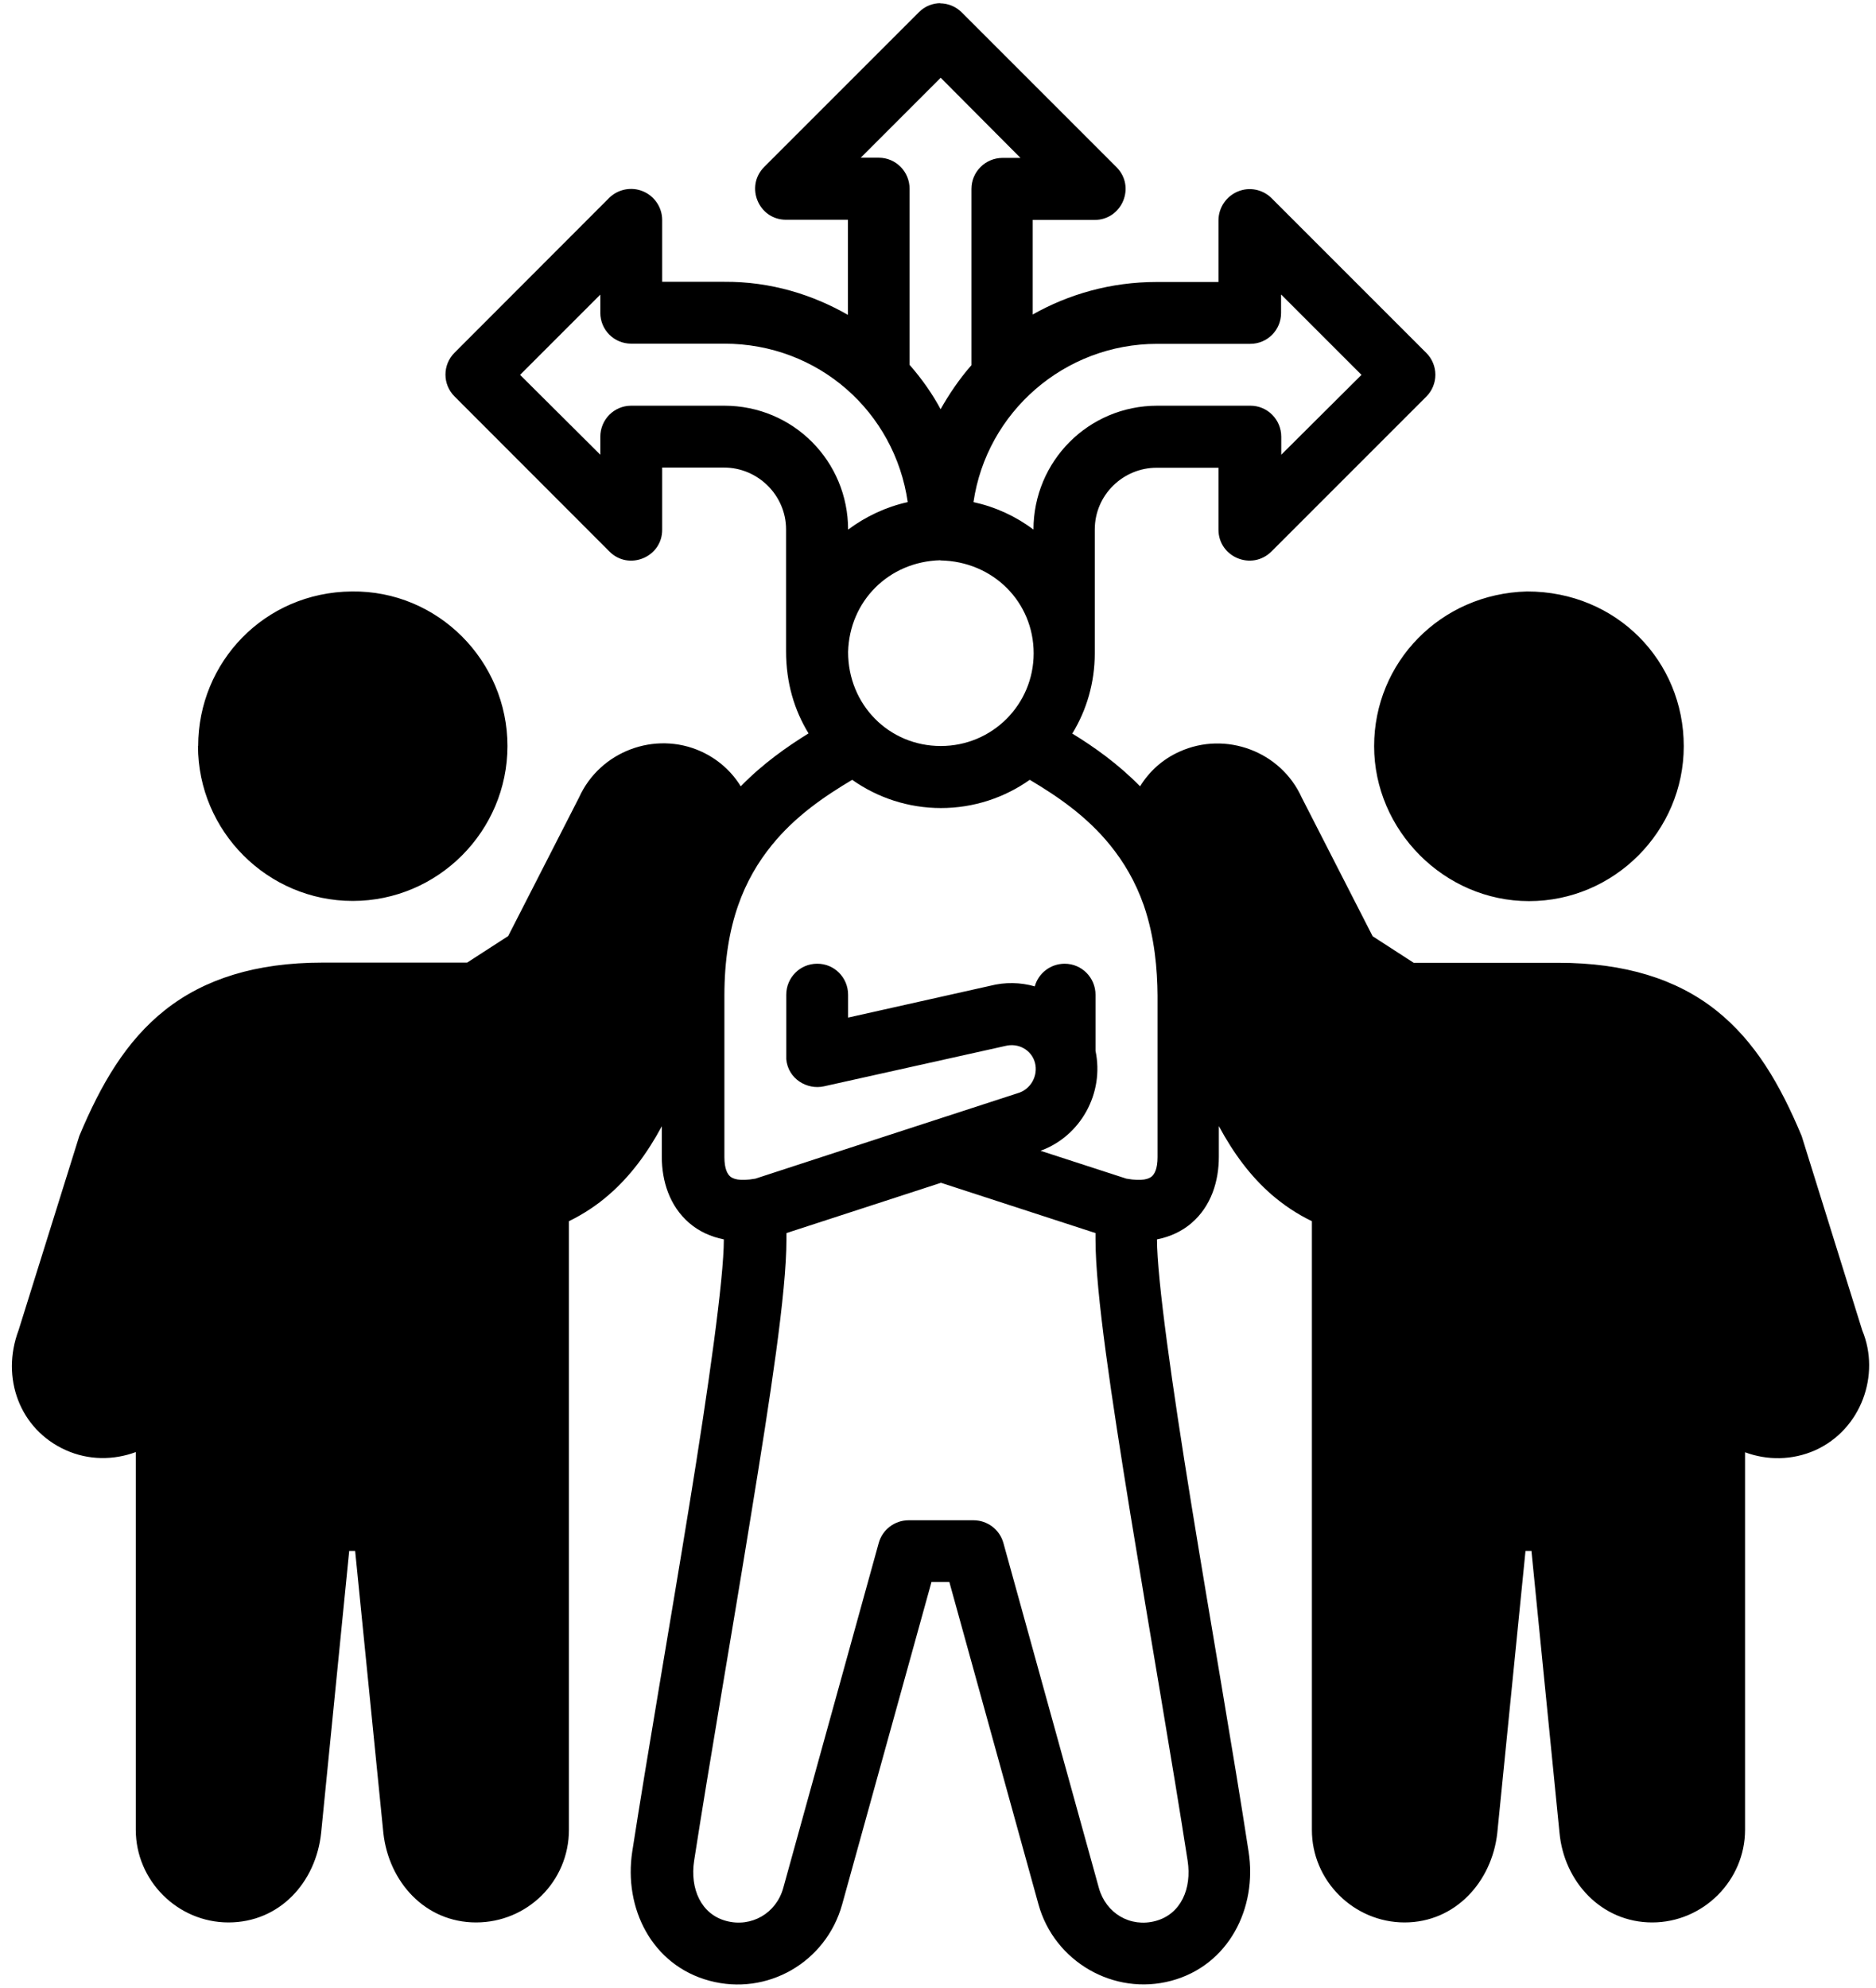 <svg width="101" height="107" viewBox="0 0 101 107" fill="none" xmlns="http://www.w3.org/2000/svg">
<path d="M50.65 0.17C50.22 0.17 49.79 0.33 49.47 0.66L41.14 8.99C40.1 10.04 40.84 11.83 42.32 11.83H45.65V16.95C43.78 15.88 41.52 15.15 38.98 15.17H35.65V11.84C35.65 11.17 35.24 10.56 34.62 10.3C34 10.04 33.28 10.18 32.8 10.65L24.47 18.99C23.82 19.64 23.82 20.69 24.47 21.34L32.8 29.68C33.85 30.75 35.67 29.99 35.65 28.5V25.17H38.98C40.8 25.17 42.32 26.66 42.32 28.5V35.06C42.32 36.75 42.76 38.22 43.53 39.48C42.37 40.2 41.08 41.1 39.88 42.33C39.39 41.53 38.66 40.87 37.74 40.45C35.26 39.33 32.3 40.45 31.18 42.92L27.36 50.39L25.15 51.82H17.36C13.78 51.82 11 52.7 8.89 54.37C6.78 56.04 5.43 58.38 4.27 61.15L1 71.61C0.04 74.16 1.05 76.94 3.53 78.06C4.77 78.62 6.12 78.61 7.31 78.17V98.5C7.31 101.24 9.56 103.49 12.3 103.49C15.04 103.49 17.01 101.35 17.29 98.66L18.8 83.49H19.12L20.64 98.68C20.93 101.3 22.88 103.49 25.63 103.49C28.38 103.49 30.63 101.29 30.63 98.5V65.74C31.41 65.36 32.14 64.88 32.79 64.31C33.93 63.32 34.85 62.08 35.63 60.63V62.27C35.63 63.57 36.04 64.92 37.11 65.84C37.63 66.29 38.27 66.58 38.97 66.72C38.97 68.85 38.15 74.64 37.12 80.98C36.09 87.33 34.86 94.38 34.04 99.67C33.57 102.73 35.1 105.8 38.2 106.63C41.29 107.46 44.47 105.65 45.34 102.52L50.15 85.16H51.11L55.91 102.52C56.76 105.59 59.96 107.46 63.06 106.63C66.16 105.8 67.7 102.7 67.22 99.67C66.41 94.38 65.17 87.33 64.14 80.98C63.11 74.63 62.29 68.85 62.29 66.72C62.99 66.58 63.63 66.29 64.15 65.84C65.22 64.92 65.62 63.57 65.62 62.27V60.62C66.4 62.07 67.32 63.32 68.46 64.31C69.12 64.88 69.84 65.36 70.63 65.74V98.5C70.62 101.24 72.88 103.49 75.62 103.49C78.36 103.49 80.32 101.29 80.61 98.68L82.13 83.49H82.45L83.96 98.66C84.2 101.29 86.21 103.49 88.95 103.49C91.69 103.49 93.95 101.24 93.95 98.5V78.18C95.14 78.62 96.49 78.62 97.73 78.07C100.21 76.95 101.25 74 100.26 71.62L97 61.16C95.84 58.38 94.49 56.05 92.38 54.38C90.27 52.71 87.48 51.83 83.9 51.83H76.11L73.9 50.4L70.08 42.93C68.96 40.45 65.99 39.34 63.51 40.46C62.59 40.87 61.87 41.53 61.38 42.33C60.18 41.11 58.89 40.2 57.73 39.49C58.5 38.23 58.94 36.75 58.94 35.17V28.51C58.94 26.63 60.48 25.18 62.27 25.18H65.6V28.51C65.6 29.99 67.39 30.74 68.45 29.69L76.79 21.35C77.44 20.7 77.44 19.65 76.79 19L68.45 10.66C67.97 10.19 67.26 10.05 66.64 10.31C66.02 10.57 65.61 11.17 65.6 11.85V15.18H62.27C59.8 15.18 57.53 15.84 55.6 16.93V11.84H58.93C60.41 11.84 61.16 10.05 60.11 9L51.78 0.67C51.45 0.34 51.03 0.18 50.6 0.18L50.65 0.17ZM50.65 4.19L54.94 8.5H53.98C53.05 8.5 52.3 9.25 52.3 10.17V19.66C51.63 20.42 51.06 21.28 50.64 22.03C50.23 21.26 49.67 20.44 48.97 19.64V10.16C48.97 9.24 48.23 8.49 47.31 8.49H46.34L50.65 4.18V4.19ZM32.32 15.86V16.84C32.32 17.76 33.06 18.5 33.98 18.5H38.99C44.06 18.5 48.17 22.17 48.87 27.03C47.69 27.29 46.6 27.81 45.66 28.51C45.66 24.84 42.72 21.84 38.99 21.84H33.98C33.06 21.84 32.32 22.59 32.32 23.51V24.48L28 20.18L32.32 15.86ZM68.98 15.86L73.3 20.18L68.98 24.48V23.51C68.98 22.59 68.24 21.84 67.32 21.84H62.31C58.59 21.84 55.64 24.84 55.64 28.51C54.7 27.8 53.6 27.29 52.41 27.03C53.12 22.18 57.31 18.51 62.3 18.51H67.31C68.23 18.51 68.97 17.77 68.97 16.85V15.87L68.98 15.86ZM50.63 30.17C53.48 30.22 55.65 32.42 55.65 35.17C55.65 37.92 53.43 40.16 50.65 40.16C47.87 40.16 45.66 37.95 45.66 35.1C45.73 32.36 47.85 30.23 50.63 30.16V30.17ZM82.21 31.84C77.55 31.96 73.98 35.66 73.98 40.17C73.98 44.68 77.74 48.51 82.32 48.51C86.9 48.51 90.65 44.75 90.65 40.17C90.65 35.59 87.04 31.84 82.22 31.84H82.21ZM10.66 40.16C10.66 44.74 14.4 48.5 18.99 48.5C23.58 48.5 27.32 44.74 27.32 40.16C27.32 35.58 23.58 31.78 18.94 31.84C14.24 31.88 10.67 35.65 10.67 40.16H10.66ZM50.65 43.5C52.43 43.5 54.08 42.94 55.44 41.98C56.92 42.86 58.5 43.93 59.77 45.5C60.49 46.39 61.12 47.43 61.58 48.74C62.17 50.46 62.31 52.2 62.32 53.6V62.29C62.32 62.92 62.16 63.2 62.01 63.33C61.87 63.45 61.53 63.61 60.64 63.45L56.02 61.95C58.19 61.16 59.46 58.84 58.98 56.57V53.55C58.98 52.63 58.24 51.88 57.32 51.88C56.55 51.88 55.9 52.4 55.71 53.1C54.94 52.88 54.12 52.86 53.3 53.07L45.66 54.78V53.55C45.66 52.62 44.91 51.87 43.99 51.88C43.07 51.88 42.33 52.63 42.33 53.55V57.02C42.43 58.09 43.46 58.68 44.36 58.48L54.11 56.31C54.83 56.12 55.54 56.53 55.72 57.21C55.9 57.89 55.51 58.66 54.76 58.86C50.06 60.39 45.37 61.91 40.67 63.45C39.78 63.61 39.45 63.45 39.31 63.33C39.17 63.21 39 62.93 39 62.29C39 59.39 39 56.5 39 53.6C39 49.72 40.1 47.29 41.55 45.5C42.82 43.93 44.4 42.86 45.88 41.98C47.24 42.94 48.89 43.5 50.67 43.5H50.65ZM50.65 63.67L58.98 66.38V66.72C58.98 69.59 59.83 75.15 60.86 81.52C61.9 87.9 63.13 94.94 63.94 100.17C64.17 101.67 63.58 103.04 62.22 103.41C60.85 103.78 59.54 103 59.16 101.63L54.02 83.06C53.82 82.34 53.16 81.84 52.41 81.84H48.92C48.17 81.84 47.51 82.34 47.31 83.06L42.17 101.63C41.79 103.01 40.44 103.77 39.1 103.41C37.74 103.05 37.14 101.67 37.37 100.17C38.18 94.94 39.41 87.9 40.44 81.52C41.48 75.14 42.34 69.59 42.34 66.72V66.38L50.67 63.67H50.65Z" fill="black"/>
</svg>
